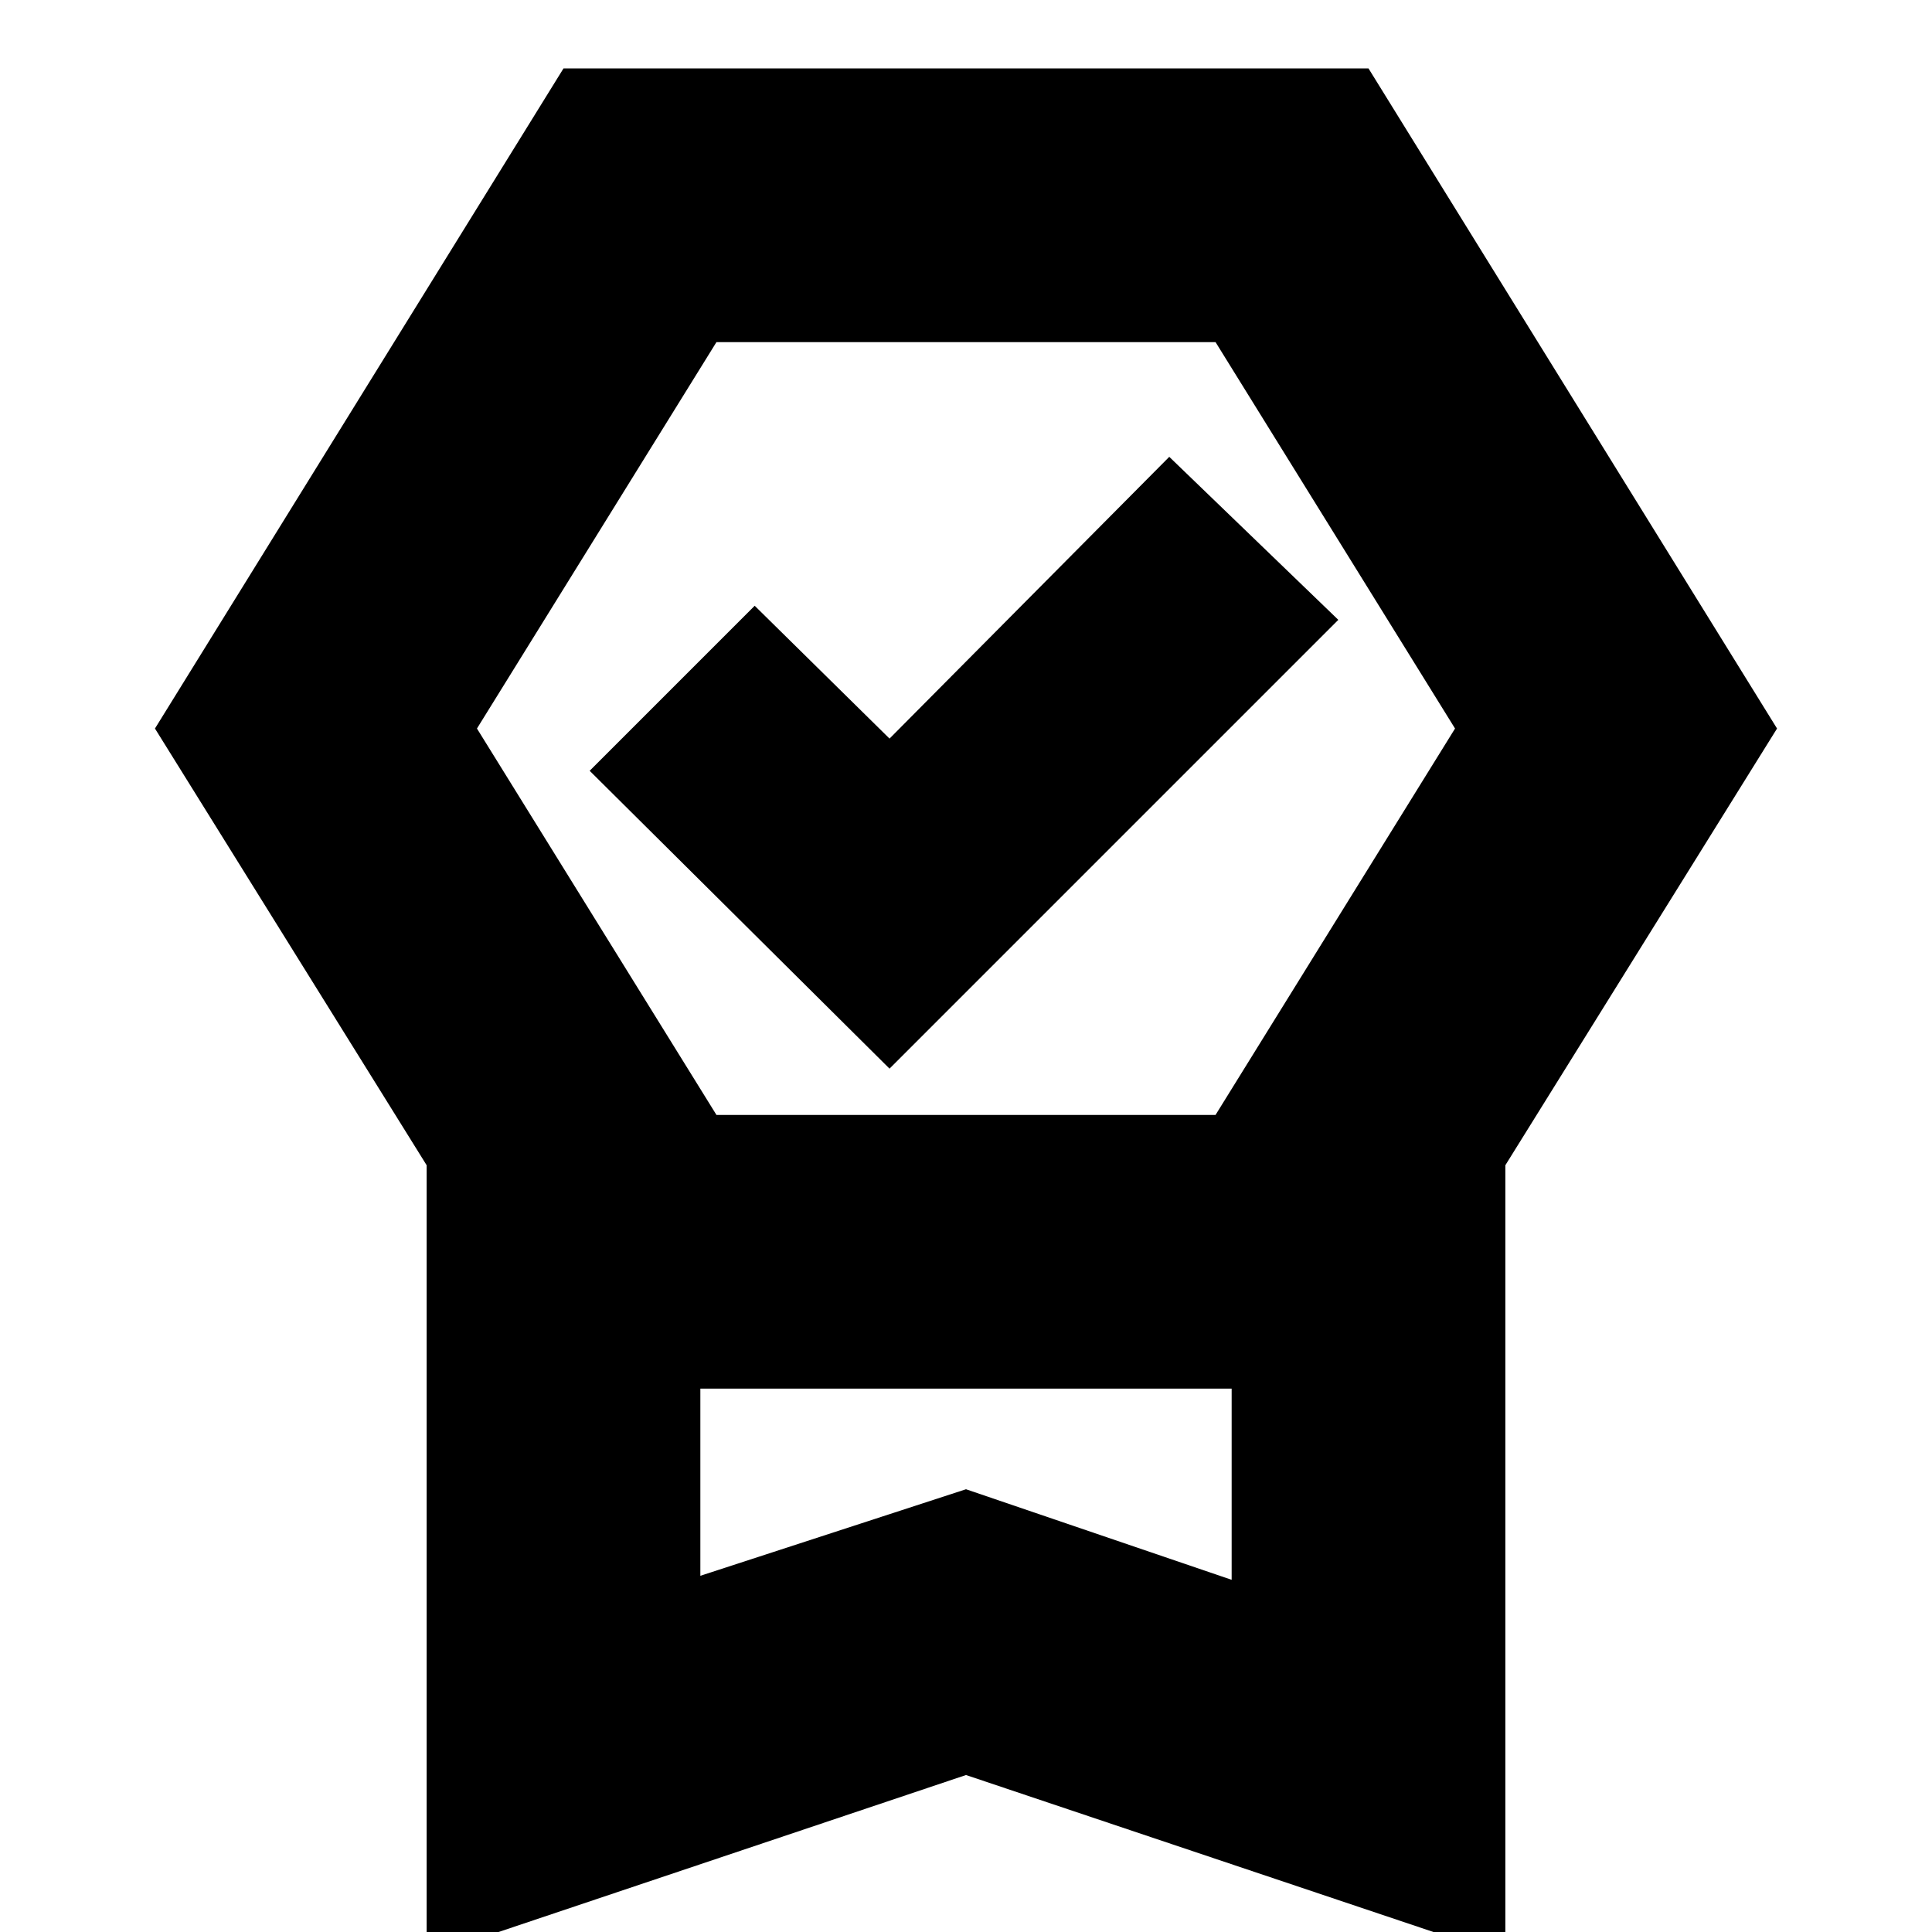 <svg xmlns="http://www.w3.org/2000/svg" height="24" viewBox="0 -960 960 960" width="24"><path d="M212 12v-393L77-598l203-328h400l203 328-135 217V12L480-78 212 12Zm136-189 132-43 132 45v-95H348v93Zm8-613L237-598l119 192h248l119-192-119-192H356Zm86 361L293-577l82-82 67 66 139-140 84 81-223 223Zm-94 159h264-264Z"/></svg>